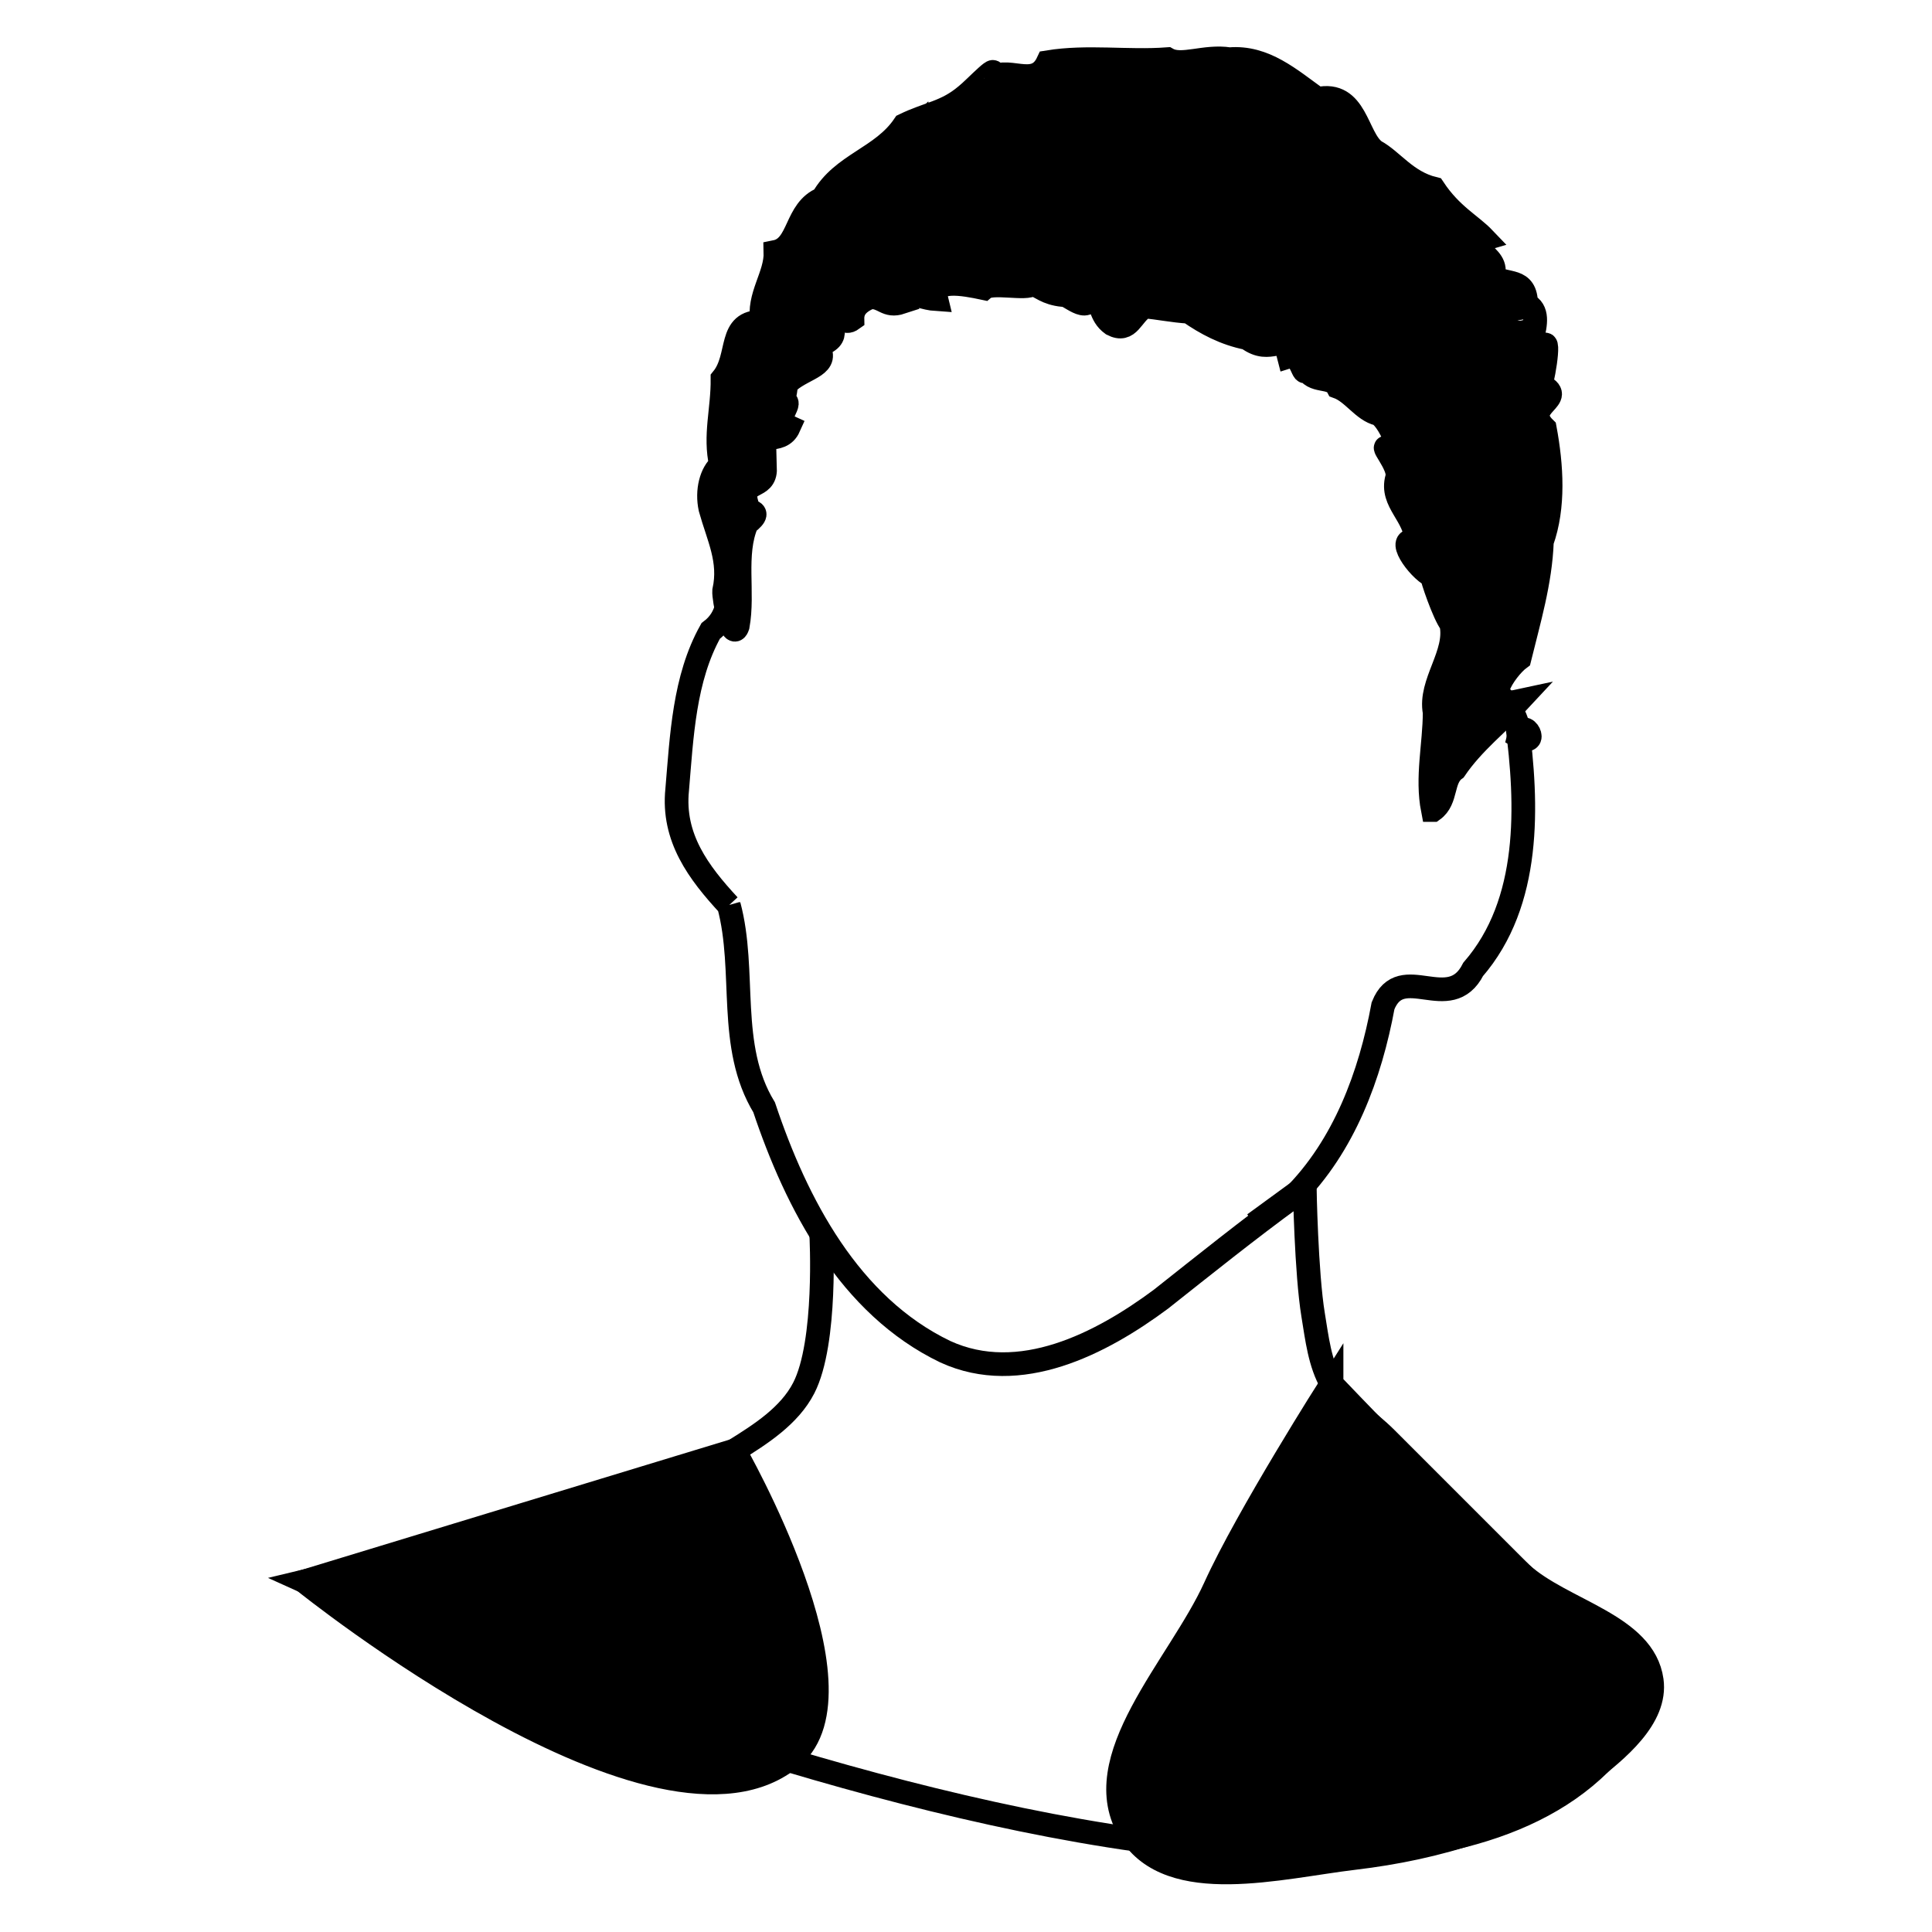 <?xml version="1.0" encoding="UTF-8" standalone="no"?>
<!-- Created with Inkscape (http://www.inkscape.org/) -->

<svg
   xmlns:dc="http://purl.org/dc/elements/1.1/"
   xmlns:cc="http://creativecommons.org/ns#"
   xmlns:rdf="http://www.w3.org/1999/02/22-rdf-syntax-ns#"
   xmlns:svg="http://www.w3.org/2000/svg"
   xmlns="http://www.w3.org/2000/svg"
   xmlns:sodipodi="http://sodipodi.sourceforge.net/DTD/sodipodi-0.dtd"
   xmlns:inkscape="http://www.inkscape.org/namespaces/inkscape"
   width="100"
   height="100"
   viewBox="0 0 100 100"
   id="svg5359"
   version="1.1"
   inkscape:version="0.91 r13725"
   sodipodi:docname="black_woman.svg">
  <defs
     id="defs5361" />
  <sodipodi:namedview
     id="base"
     pagecolor="#ffffff"
     bordercolor="#666666"
     borderopacity="1.0"
     inkscape:pageopacity="0.0"
     inkscape:pageshadow="2"
     inkscape:zoom="3.959798"
     inkscape:cx="143.80536"
     inkscape:cy="42.941401"
     inkscape:document-units="px"
     inkscape:current-layer="layer1"
     showgrid="false"
     inkscape:snap-intersection-paths="true"
     inkscape:object-nodes="true"
     inkscape:snap-smooth-nodes="true"
     fit-margin-top="0"
     fit-margin-left="0"
     fit-margin-right="0"
     fit-margin-bottom="0"
     units="px"
     inkscape:window-width="1871"
     inkscape:window-height="1056"
     inkscape:window-x="49"
     inkscape:window-y="24"
     inkscape:window-maximized="1" />
  <g
     inkscape:label="Layer 1"
     inkscape:groupmode="layer"
     id="layer1"
     transform="translate(332.965,-979.281)">
    <path
       style="fill:none;fill-rule:evenodd;stroke:#000000;stroke-width:1.225;stroke-linecap:butt;stroke-linejoin:miter;stroke-miterlimit:4;stroke-dasharray:none;stroke-opacity:1"
       d="m -268.047,1042.63 2.615,-1.909 c 0,0 0.075,4.446 0.436,6.631 0.2,1.211 0.339,2.494 0.953,3.557 0.663,1.148 1.875,1.875 2.812,2.812 l 1.313,1.313 5.688,5.688 c 2.151,2.151 7.739,3.696 6.454,6.454 -9.814,21.059 -69.436,-6.041 -69.436,-6.041 0,0 10.68,-2.536 15.885,-4.256 2.169,-0.717 4.431,-1.317 6.373,-2.52 1.368,-0.848 2.852,-1.8 3.589,-3.232 1.219,-2.366 0.907,-7.932 0.907,-7.932"
       id="path5918"
       inkscape:connector-curvature="0"
       sodipodi:nodetypes="ccaaaaaacaaac" />
    <path
       style="fill:none;fill-opacity:1;fill-rule:evenodd;stroke:#000000;stroke-width:1.225;stroke-linecap:butt;stroke-linejoin:miter;stroke-miterlimit:4;stroke-dasharray:none;stroke-opacity:1"
       d="m -295.239,1026.14 c 0.922,3.436 -0.108,7.28 1.826,10.458 1.674,5.003 4.418,10.266 9.377,12.648 3.85,1.766 8.062,-0.418 11.157,-2.716 2.263,-1.791 4.521,-3.604 6.847,-5.299 2.642,-2.638 3.992,-6.304 4.653,-9.891 0.94,-2.36 3.445,0.517 4.666,-1.886 2.998,-3.461 2.83,-8.496 2.261,-12.77 -0.34,-1.247 -1.985,-1.902 -1.386,-3.796 -0.193,-2.538 -0.828,-5.043 -1.104,-7.601 -0.66,-3.607 -1.483,-7.802 -4.987,-9.742 -5.323,-3.327 -11.811,-3.36 -17.78,-4.69 -3.566,-0.711 -7.901,-0.845 -10.493,2.183 -3.007,3.539 -4.453,8.196 -5.054,12.741 -0.687,2.05 0.926,4.779 -0.924,6.16 -1.377,2.462 -1.499,5.454 -1.734,8.217 -0.254,2.481 1.107,4.29 2.676,5.986 z"
       id="path5936"
       inkscape:connector-curvature="0" />
    <g
       id="g5920"
       style="stroke:#000000;stroke-width:16;stroke-miterlimit:4;stroke-dasharray:none;stroke-opacity:1"
       transform="matrix(0.077,0,0,0.077,-291.835,992.588)">
      <path
         style="fill:#000000;fill-opacity:1;stroke:#000000;stroke-width:16;stroke-miterlimit:4;stroke-dasharray:none;stroke-opacity:1"
         d="m 429.039,371.648 c -4.3,-21.983 1.186,-43.99 1.226,-65.596 -3.823,-19.944 15.531,-39.164 11.128,-59.63 -4.875,-6.099 -13.383,-31.58 -12.874,-32.068 -9.836,-4.97 -25.336,-27.276 -10.487,-23.103 -0.653,-18.047 -17.562,-26.431 -13.08,-42.695 2.969,-8.468 -15.099,-26.704 -4.021,-18.447 11.541,11.859 0.383,-20.187 -8.52,-24.711 -10.19,-2.268 -17,-14.509 -27.338,-18.233 -4.188,-7.975 -16.764,-2.096 -21.181,-12.46 -1.613,8.301 -3.078,-10.596 -11.559,-7.943 -4.426,-17.849 -11.647,-0.145 -27.939,-12.312 -15.321,-3.025 -27.854,-9.804 -39.29,-17.731 -11.313,-0.706 -20.214,-2.734 -29.75,-3.517 -9.157,5.184 -10.323,17.861 -21.847,11.894 -8.931,-6.449 -5.875,-14.694 -14.519,-20.035 -0.995,14.656 -15.827,-1.489 -18.599,0.413 -11.451,-1.202 -14.627,-5.652 -20.352,-7.37 -3.929,4.02 -27.172,-1.822 -32.671,2.759 C 113.62,17.95 91.672,13.714 95.227,28.285 80.248,27.324 61.603,14.359 71.668,30.369 61.435,33.752 60.088,26.55 50.714,26.963 c -8.3,3.453 -12.037,8.015 -11.892,14.696 -11.364,8.236 -6.43,-25.29 -13.61,-4.694 -4.004,8.921 8.742,16.981 -10.14,22.565 9.342,13.32 -7.595,14.342 -18.926,23.84 -2.76,-1.898 -1.471,9.586 -4.574,13.278 9.875,0.026 -7.747,11.896 4.531,17.487 -5.722,12.794 -21.009,1.809 -25.178,15.812 2.323,8.202 1.305,21.791 9.147,12.232 0.407,14.367 -16.734,7.083 -12.5,23.058 -6.238,8.077 14.884,2.352 0.215,13.793 -8.924,20.94 -1.932,46.33 -6.063,68.922 -3.673,11.186 -9.451,-18.044 -9.088,-23.554 4.554,-20.488 -3.873,-36.08 -9.252,-55.463 -2.573,-11.801 0.611,-24.079 7.138,-29.272 -4.5,-19.957 1.222,-36.998 1.037,-57.878 12.2,-14.996 3.283,-38.949 26.662,-38.151 -3.187,-17.467 9.407,-31.009 8.937,-47.058 16.486,-3.312 13.107,-28.412 31.629,-35.818 13.125,-23.362 40.102,-27.288 54.974,-49.486 16.614,-8.043 27.643,-8.291 41.406,-19.825 6.196,-4.836 25.544,-25.867 15.461,-10.249 11.3,-11.519 30.631,7.253 39.662,-12.182 26.455,-4.323 53.597,-0.032 80.308,-2.025 9.603,5.432 24.951,-2.574 41.721,0.02 23.606,-1.951 40.689,13.518 59.151,26.73 26.228,-5.816 26.068,26.052 38.602,35.084 11.581,6.225 20.907,20.648 39.44,25.194 11.914,17.913 24.903,24.162 34.026,33.714 -18.098,5.248 11.905,10.699 5.558,25.185 9.136,6.704 22.526,0.408 22.573,18.811 16.945,7.455 -8.706,40.148 9.32,34.263 7.82,-22.315 3.11,13.505 0.132,20.071 20.154,8.848 -13.224,13.275 3.119,29.145 4.656,24.991 6.373,52.725 -1.964,76.029 -1.001,27.055 -8.772,52.898 -15.05,78.502 -9.444,6.979 -28.522,34.866 -0.555,28.809 -13.331,14.442 -30.808,27.887 -42.821,45.67 -9.096,6.481 -5.138,20.534 -14.809,27.429 z m -4.126,-168.75 c 4.299,-11.764 -22.505,-8.45 0,0 z m 1.333,-12.564 c -10.343,-23.773 -6.329,-3.571 0,0 z M 491.633,41.548 c -2.495,-13.588 -13.091,6.08 0,0 z M -5.819,3.851 c -7.603,-10.937 -9.724,9.014 0,0 z M 67.489,-75.218 c 7.775,-7.4 19.29,4.567 16.666,-13.24 -10.396,9.625 -6.726,-6.819 -14.301,7.746 2.644,1.262 -14.55,6.518 -2.365,5.494 z M 486.847,322.252 c 3.439,-14.274 14.523,8.423 0,0 z"
         id="path5922"
         inkscape:connector-curvature="0"
         sodipodi:nodetypes="ccccccccccccccccccccccccccccccccccccccccccccccccccccccccccccccccccccccccccc" />
    </g>
    <path
       style="fill:#000000;fill-opacity:1;fill-rule:evenodd;stroke:#000000;stroke-width:1.225;stroke-linecap:butt;stroke-linejoin:miter;stroke-miterlimit:4;stroke-dasharray:none;stroke-opacity:1"
       d="m -294.955,1054.359 c 0,0 7.088,12.349 3.002,15.838 -6.802,5.809 -25.26,-9.062 -25.26,-9.062 z"
       id="path5957"
       inkscape:connector-curvature="0"
       sodipodi:nodetypes="cscc" />
    <path
       style="fill:#000000;fill-opacity:1;fill-rule:evenodd;stroke:#000000;stroke-width:1.225;stroke-linecap:butt;stroke-linejoin:miter;stroke-miterlimit:4;stroke-dasharray:none;stroke-opacity:1"
       d="m -264.044,1050.91 c 0,0 -4.359,6.851 -6.032,10.537 -1.849,4.074 -6.763,8.905 -4.376,12.689 2.076,3.289 7.732,1.771 11.595,1.313 4.238,-0.502 8.65,-1.773 12.033,-4.375 1.55,-1.192 3.622,-2.878 3.353,-4.815 -0.401,-2.885 -4.601,-3.58 -6.76,-5.535 -3.429,-3.105 -9.813,-9.813 -9.813,-9.813 z"
       id="path5959"
       inkscape:connector-curvature="0"
       sodipodi:nodetypes="caaaaaac" />
  </g>
</svg>
